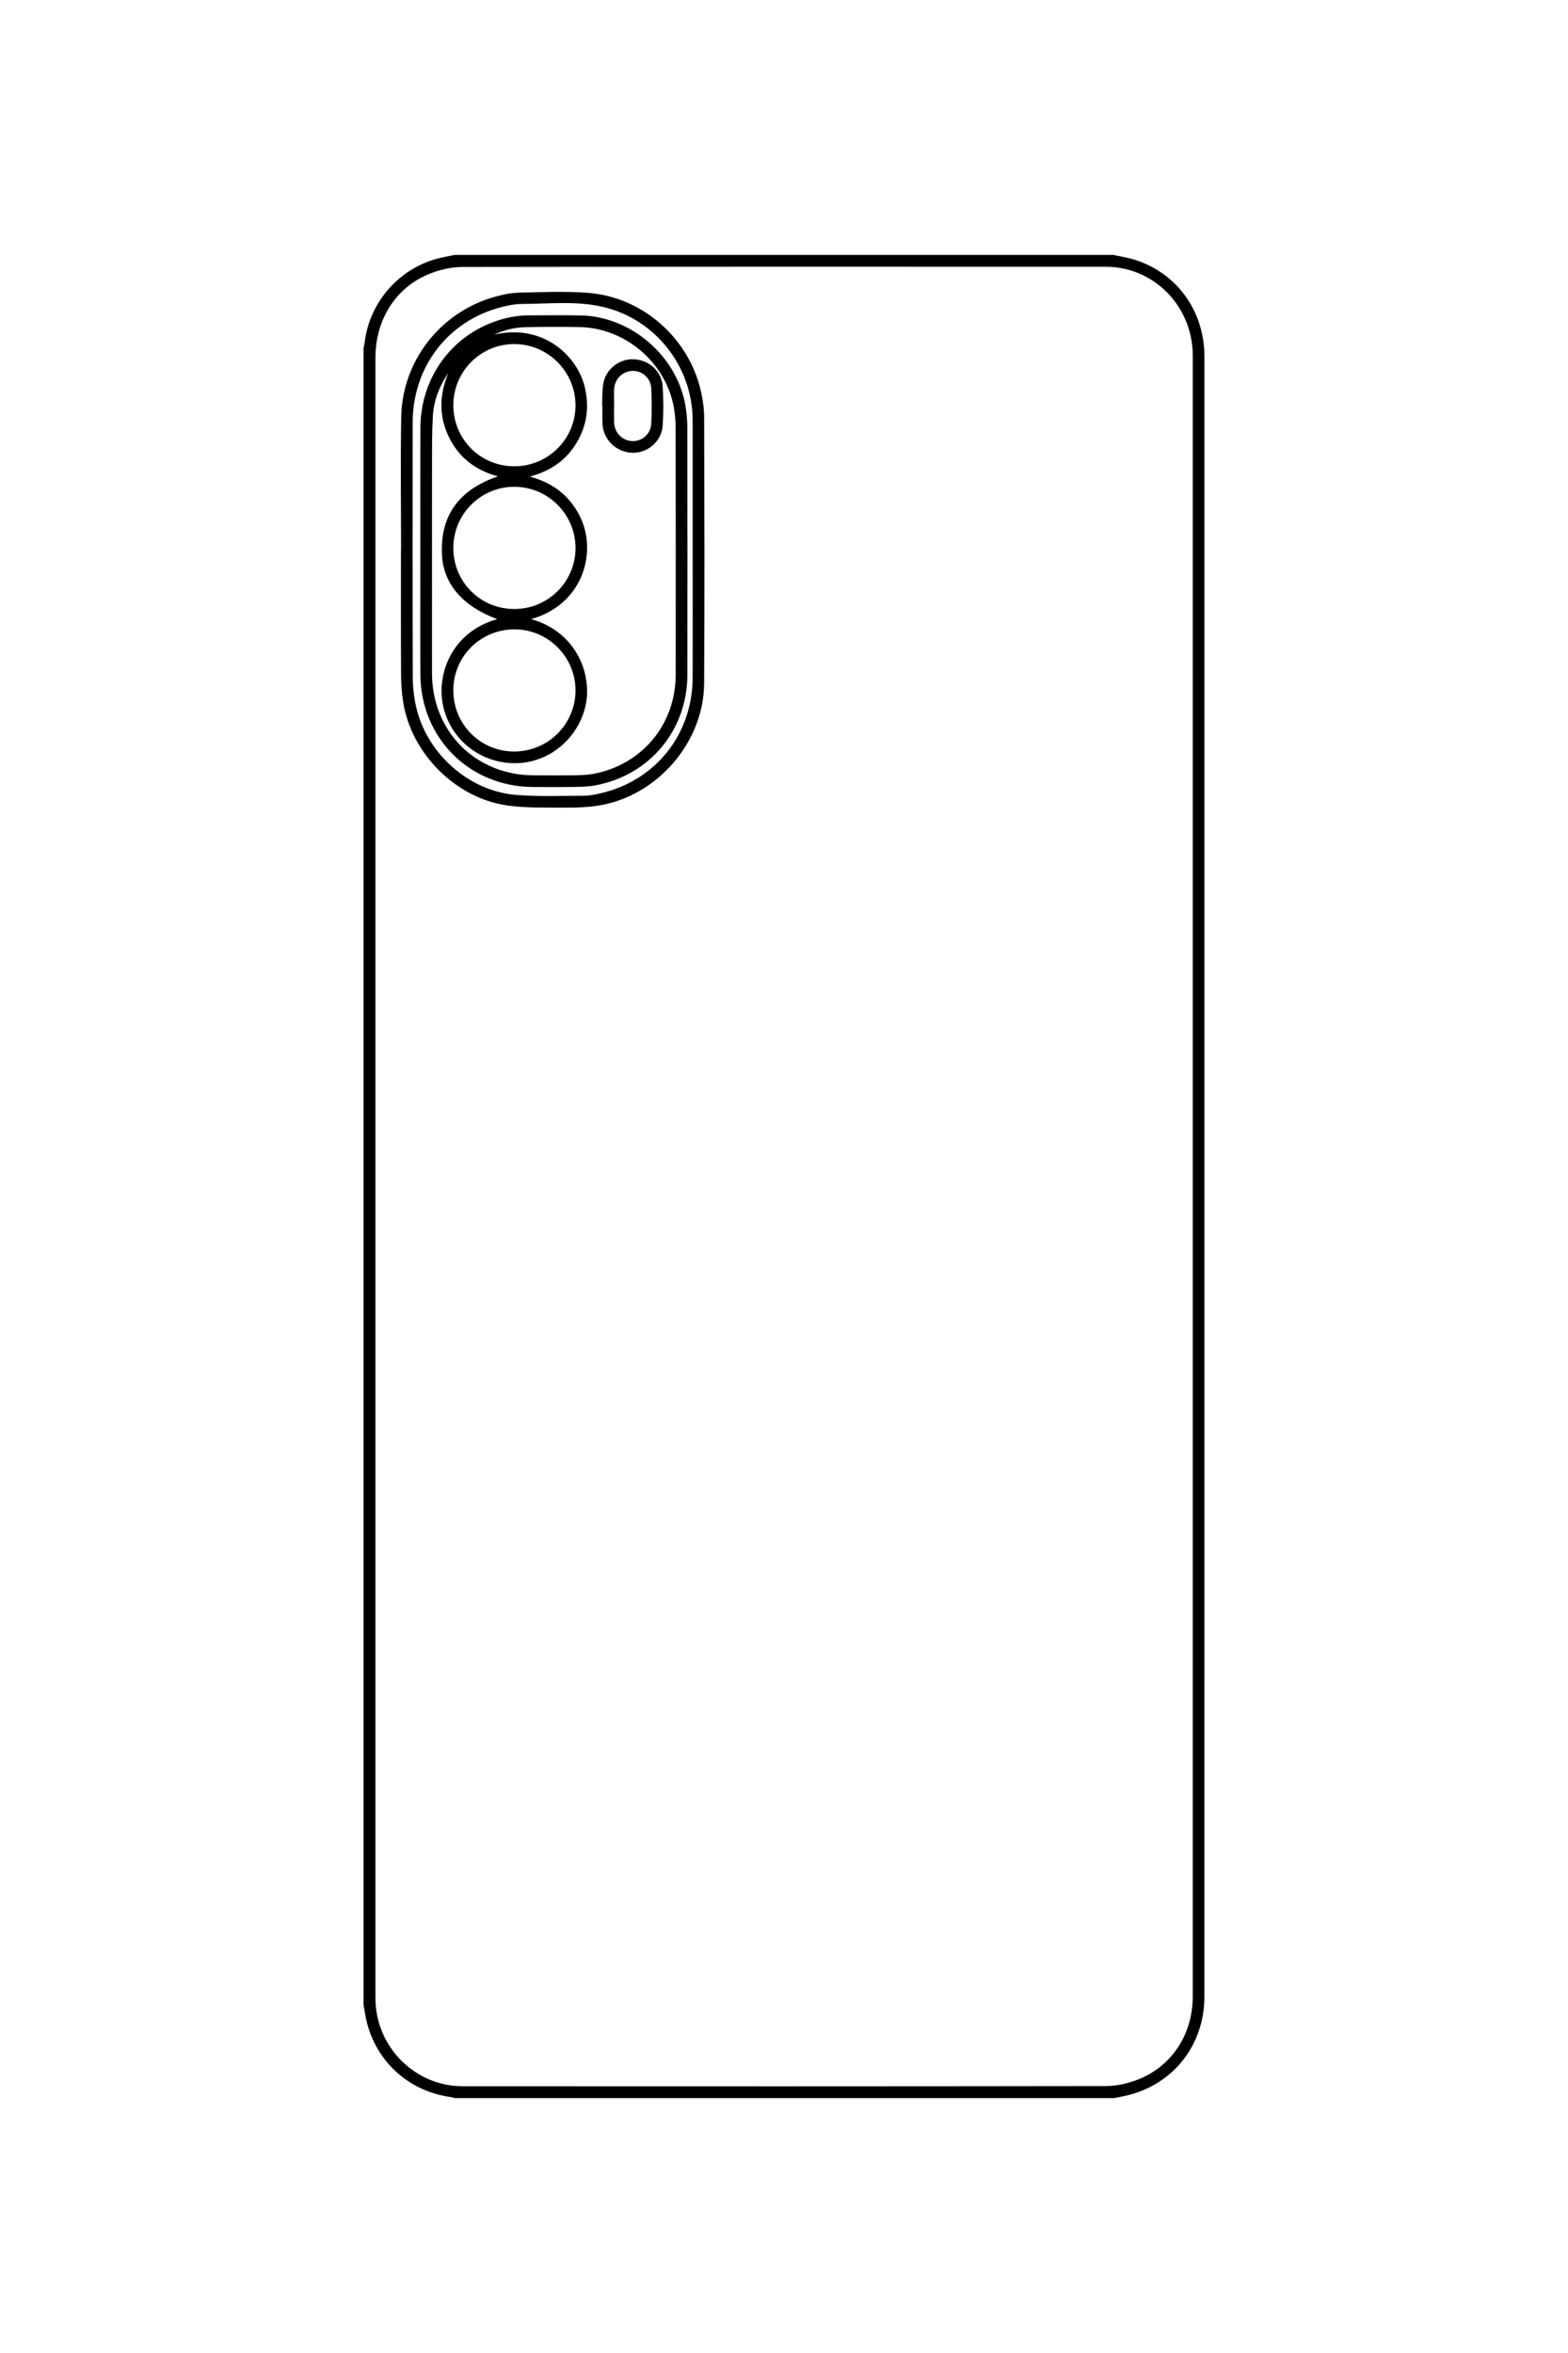 <?xml version="1.0" encoding="utf-8"?>
<!-- Generator: Adobe Illustrator 16.0.0, SVG Export Plug-In . SVG Version: 6.00 Build 0)  -->
<!DOCTYPE svg PUBLIC "-//W3C//DTD SVG 1.1//EN" "http://www.w3.org/Graphics/SVG/1.1/DTD/svg11.dtd">
<svg version="1.1" id="图层_1" xmlns="http://www.w3.org/2000/svg" xmlns:xlink="http://www.w3.org/1999/xlink" x="0px" y="0px"
	 width="113.386px" height="170.079px" viewBox="0 0 113.386 170.079" enable-background="new 0 0 113.386 170.079"
	 xml:space="preserve">
<g>
	<path fill-rule="evenodd" clip-rule="evenodd" d="M80.583,151.654c-15.902,0-31.803,0-47.705,0
		c-0.079-0.023-0.157-0.057-0.238-0.067c-2.964-0.391-5.316-2.433-6.086-5.305c-0.119-0.445-0.178-0.907-0.266-1.36
		c0-39.921,0-79.842,0-119.763c0.024-0.103,0.058-0.206,0.069-0.31c0.308-2.883,2.369-5.335,5.167-6.127
		c0.444-0.125,0.902-0.199,1.354-0.296c15.877,0,31.755,0,47.633,0c0.51,0.113,1.032,0.189,1.528,0.345
		c3.07,0.961,5.055,3.718,5.056,7.002c0.001,16.617,0,33.234,0,49.852c0,22.897,0.001,45.793-0.001,68.69
		c0,3.498-2.246,6.355-5.611,7.151C81.186,151.536,80.884,151.591,80.583,151.654z M86.252,85.042c0-4.417,0-8.833,0-13.25
		c0-15.363,0.001-30.726-0.001-46.089c-0.001-3.551-2.795-6.418-6.284-6.42c-15.507-0.008-31.013-0.009-46.52,0.014
		c-0.723,0.001-1.479,0.16-2.162,0.407c-2.578,0.931-4.137,3.304-4.137,6.174c0,39.44,0,78.881,0,118.321
		c0,0.143,0,0.287,0.004,0.43c0.105,3.402,2.9,6.166,6.291,6.168c15.506,0.009,31.013,0.01,46.519-0.013
		c0.723-0.001,1.479-0.16,2.161-0.407c2.557-0.929,4.127-3.281,4.128-6.065C86.252,124.554,86.252,104.798,86.252,85.042z"/>
	<path fill-rule="evenodd" clip-rule="evenodd" d="M29.002,39.735c0-3.199-0.047-6.399,0.012-9.597
		c0.074-4.046,2.817-7.552,6.708-8.668c0.569-0.164,1.167-0.298,1.754-0.313c1.657-0.042,3.322-0.11,4.972,0.004
		c3.978,0.277,7.364,3.245,8.241,7.132c0.141,0.624,0.228,1.274,0.23,1.912c0.016,6.398,0.037,12.797-0.002,19.195
		c-0.025,4.282-3.435,8.175-7.667,8.833c-0.773,0.12-1.568,0.151-2.352,0.145c-1.406-0.013-2.828,0.038-4.213-0.157
		c-3.708-0.522-6.898-3.711-7.518-7.396c-0.11-0.655-0.161-1.327-0.165-1.992c-0.017-3.032-0.007-6.064-0.007-9.096
		C28.997,39.735,29,39.735,29.002,39.735z M50.087,39.743c0-3.104,0-6.207,0-9.311c0-0.06-0.002-0.12-0.002-0.179
		c-0.06-3.791-2.679-7.122-6.359-8.04c-1.986-0.496-4.013-0.245-6.024-0.243c-0.354,0-0.714,0.064-1.063,0.138
		c-4.062,0.866-6.792,4.249-6.798,8.446c-0.009,6.124-0.011,12.248,0.008,18.371c0.002,0.721,0.082,1.458,0.241,2.161
		c0.767,3.377,3.799,6.091,7.22,6.371c1.625,0.133,3.267,0.064,4.9,0.062c0.389,0,0.784-0.079,1.167-0.165
		c4.01-0.903,6.699-4.257,6.71-8.373C50.094,45.903,50.087,42.823,50.087,39.743z"/>
	<path fill-rule="evenodd" clip-rule="evenodd" d="M30.397,39.599c0-2.888-0.008-5.777,0.002-8.665
		c0.012-3.484,2.083-6.478,5.279-7.656c0.823-0.303,1.672-0.48,2.551-0.482c1.253-0.003,2.507-0.019,3.76,0.004
		c3.615,0.067,6.924,2.891,7.564,6.457c0.096,0.537,0.148,1.089,0.149,1.634c0.011,5.956,0.012,11.912,0.005,17.868
		c-0.004,4.04-2.755,7.318-6.733,8.023c-0.49,0.087-0.997,0.092-1.497,0.1c-0.979,0.015-1.958,0.007-2.936,0.004
		c-4.578-0.015-8.118-3.537-8.141-8.12C30.385,45.711,30.397,42.655,30.397,39.599z M38.405,44.748
		c3.34,0.944,4.428,4.071,3.938,6.257c-0.535,2.384-2.643,4.146-5.072,4.161c-2.536,0.015-4.693-1.699-5.229-4.145
		c-0.482-2.204,0.542-5.306,3.911-6.27c-2.452-0.9-3.882-2.521-3.992-4.615c-0.155-2.932,1.296-4.764,4.044-5.704
		c-1.639-0.44-2.846-1.377-3.565-2.887c-0.72-1.512-0.657-3.045-0.024-4.579c-0.642,0.942-1.047,1.972-1.114,3.096
		c-0.067,1.13-0.059,2.266-0.06,3.399c-0.005,5.073-0.007,10.146-0.001,15.218c0.005,4.205,3.16,7.356,7.356,7.363
		c1.026,0.002,2.053,0.01,3.079-0.005c0.416-0.005,0.838-0.025,1.246-0.103c3.519-0.668,5.936-3.581,5.94-7.163
		c0.006-5.956,0.005-11.912-0.005-17.868c-0.001-0.521-0.051-1.051-0.15-1.562c-0.619-3.185-3.534-5.636-6.78-5.698
		c-1.312-0.025-2.626-0.018-3.938,0.008c-0.785,0.015-1.541,0.204-2.255,0.536c3.569-0.824,6.005,1.565,6.542,3.75
		c0.354,1.439,0.18,2.795-0.579,4.064c-0.756,1.263-1.877,2.05-3.394,2.448c1.31,0.349,2.325,0.98,3.084,1.988
		c0.768,1.021,1.131,2.178,1.06,3.45C42.325,42.081,40.89,44.065,38.405,44.748z M37.175,54.321
		c2.443,0.003,4.427-1.958,4.441-4.388c0.015-2.429-1.966-4.434-4.389-4.441c-2.472-0.008-4.442,1.944-4.446,4.407
		C32.777,52.347,34.735,54.318,37.175,54.321z M32.781,29.299c0.003,2.45,1.96,4.406,4.408,4.406c2.444,0,4.423-1.967,4.427-4.399
		c0.004-2.442-1.996-4.441-4.438-4.436C34.746,24.875,32.778,26.856,32.781,29.299z M37.204,44.02
		c2.443-0.007,4.416-1.979,4.413-4.413c-0.002-2.441-2.01-4.435-4.453-4.421c-2.433,0.013-4.394,2.001-4.383,4.443
		C32.792,42.08,34.753,44.027,37.204,44.02z"/>
	<path fill-rule="evenodd" clip-rule="evenodd" d="M43.536,29.325c0.027-0.535,0.002-1.079,0.093-1.603
		c0.184-1.055,1.172-1.807,2.214-1.753c1.093,0.057,2.004,0.863,2.076,1.951c0.063,0.95,0.065,1.911-0.001,2.86
		c-0.079,1.138-1.117,1.999-2.225,1.947c-1.159-0.054-2.081-0.963-2.127-2.112c-0.017-0.429-0.003-0.859-0.003-1.289
		C43.555,29.325,43.545,29.325,43.536,29.325z M44.406,29.326c0,0.394-0.006,0.788,0.001,1.182c0.015,0.76,0.587,1.352,1.322,1.375
		c0.696,0.022,1.324-0.509,1.363-1.246c0.045-0.856,0.045-1.719,0.001-2.576c-0.039-0.751-0.689-1.292-1.395-1.25
		c-0.725,0.044-1.276,0.624-1.292,1.369C44.399,28.563,44.406,28.944,44.406,29.326z"/>
</g>
</svg>
